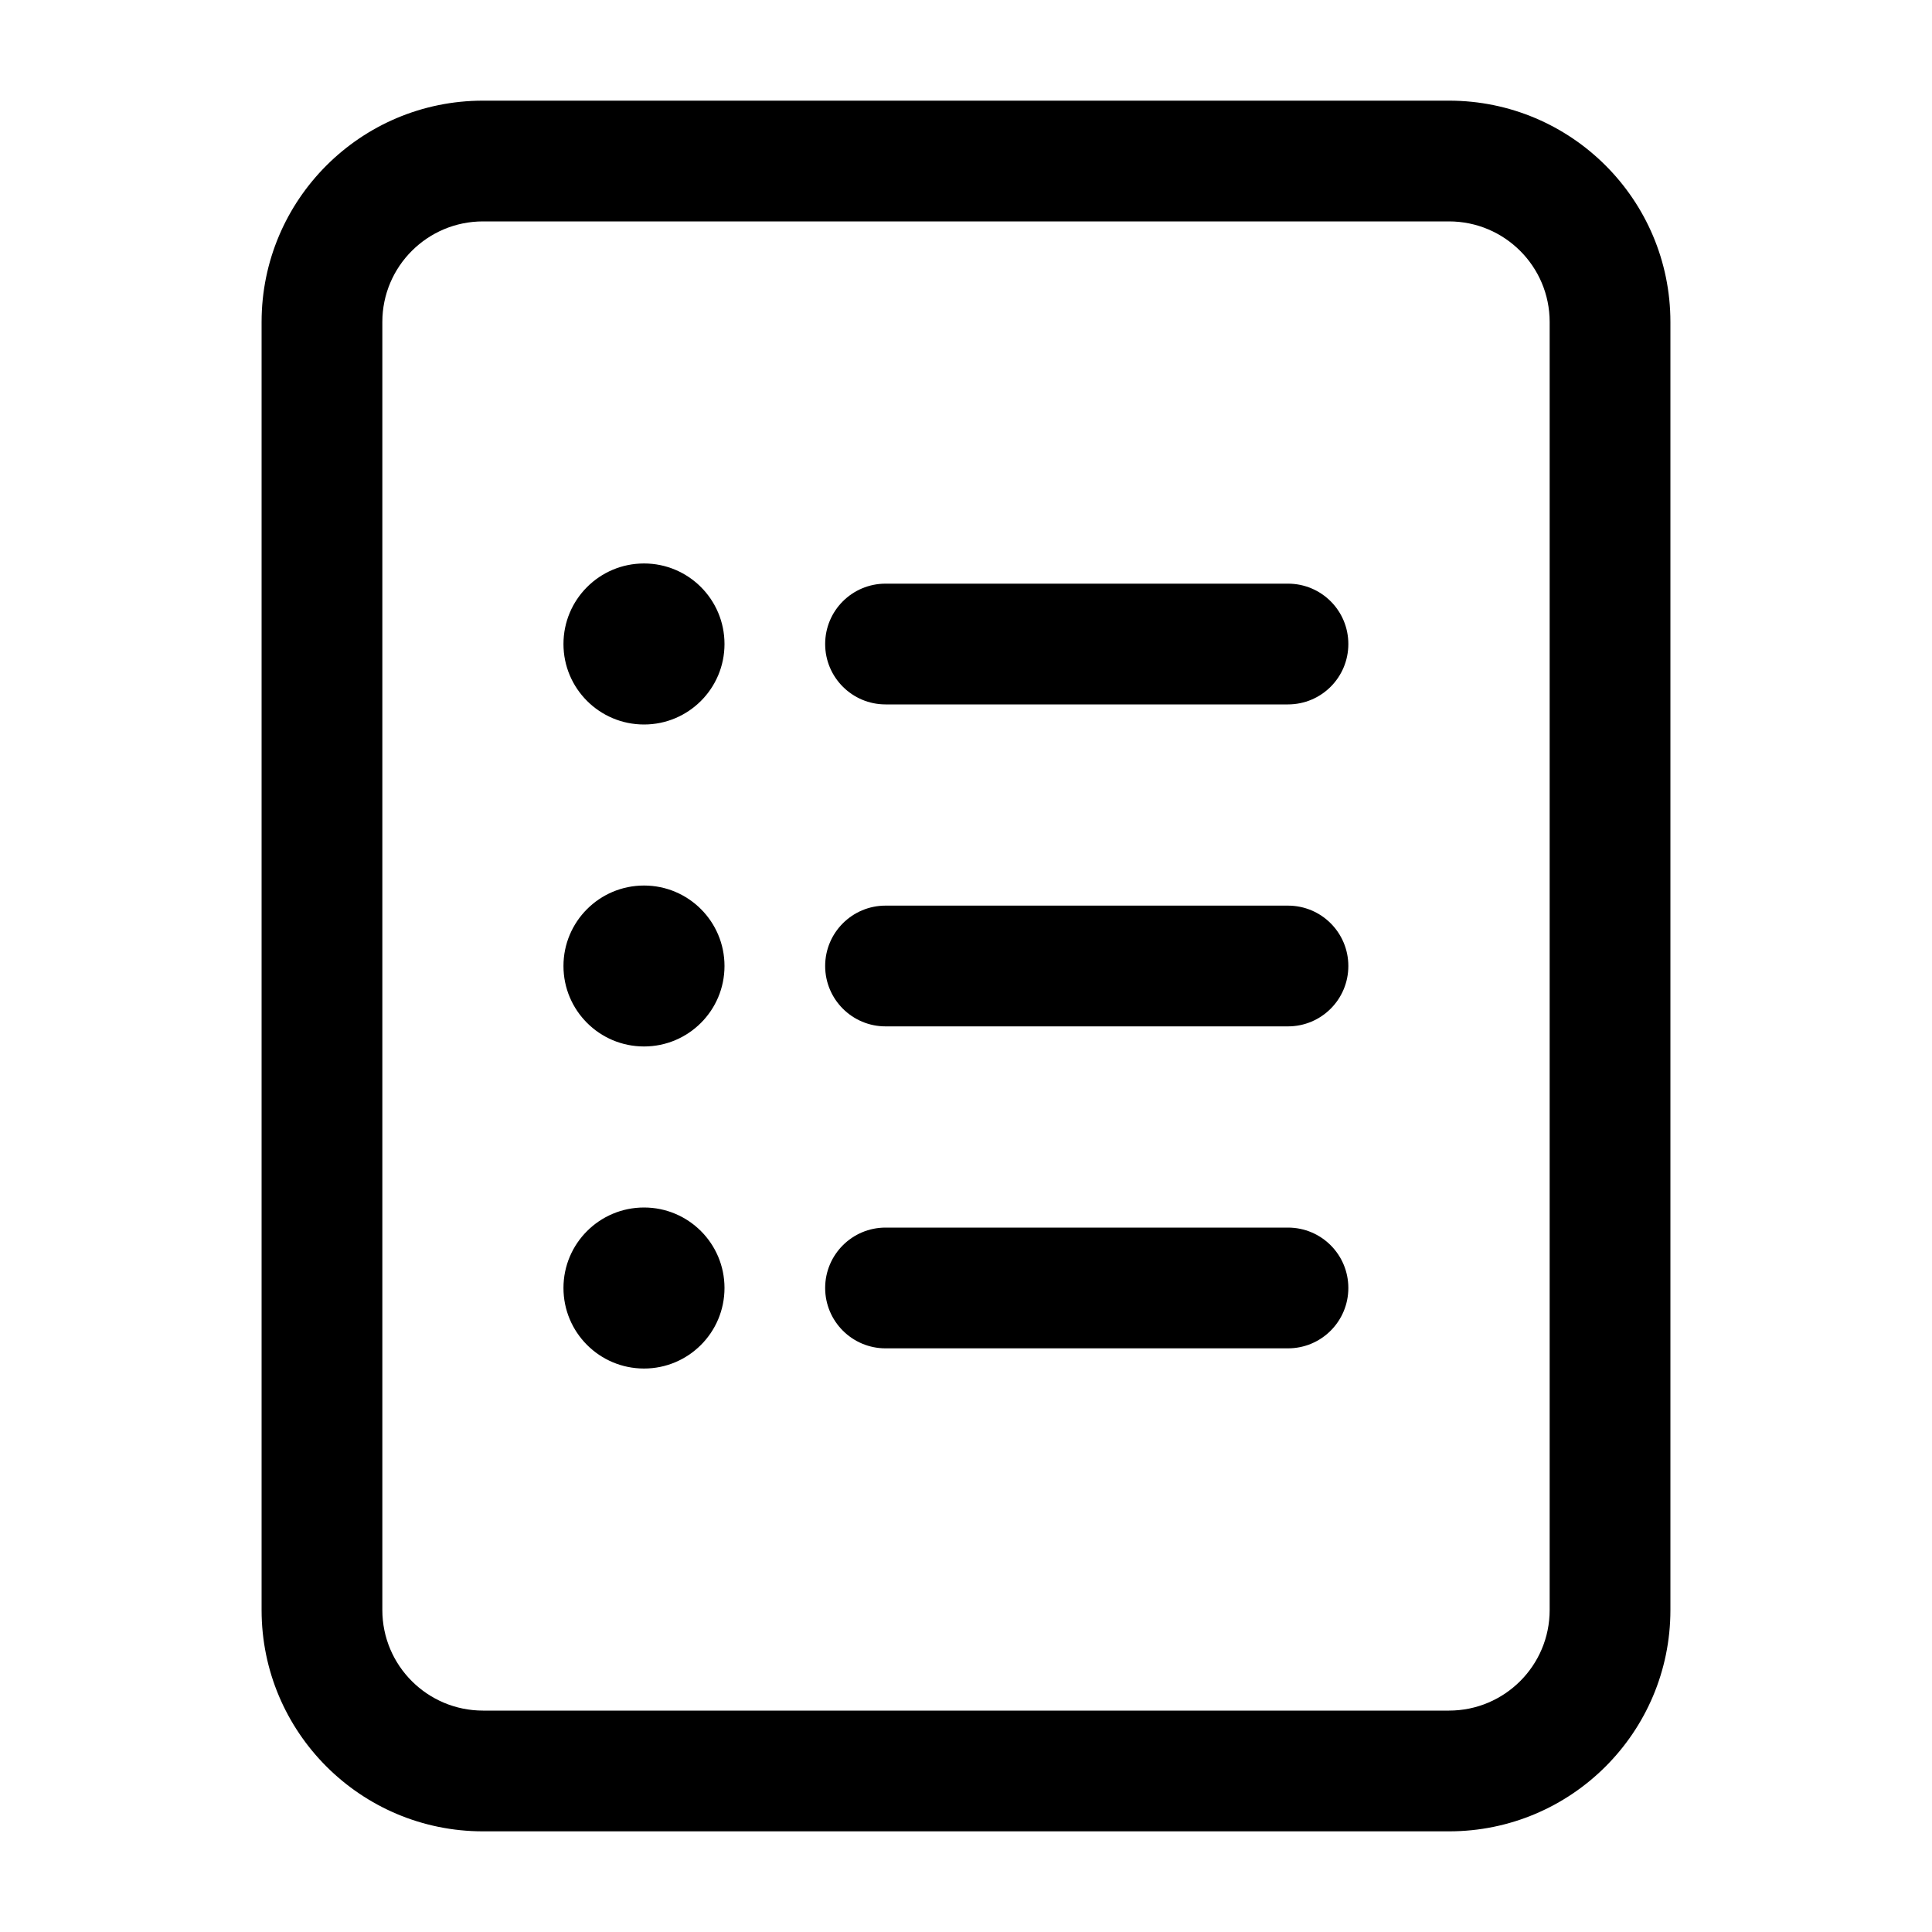 <svg width="20" height="20" viewBox="0 0 20 20" fill="none" xmlns="http://www.w3.org/2000/svg">
<path fill-rule="evenodd" clip-rule="evenodd" d="M8.542 6.667C8.542 6.321 8.822 6.042 9.167 6.042H13.333C13.679 6.042 13.958 6.321 13.958 6.667C13.958 7.012 13.679 7.292 13.333 7.292H9.167C8.822 7.292 8.542 7.012 8.542 6.667Z" fill="currentColor"/>
<path fill-rule="evenodd" clip-rule="evenodd" d="M8.542 13.333C8.542 12.988 8.822 12.708 9.167 12.708H13.333C13.679 12.708 13.958 12.988 13.958 13.333C13.958 13.678 13.679 13.958 13.333 13.958H9.167C8.822 13.958 8.542 13.678 8.542 13.333Z" fill="currentColor"/>
<path fill-rule="evenodd" clip-rule="evenodd" d="M8.542 10C8.542 9.655 8.822 9.375 9.167 9.375H13.333C13.679 9.375 13.958 9.655 13.958 10C13.958 10.345 13.679 10.625 13.333 10.625H9.167C8.822 10.625 8.542 10.345 8.542 10Z" fill="currentColor"/>
<path fill-rule="evenodd" clip-rule="evenodd" d="M5 2.292C4.425 2.292 3.958 2.758 3.958 3.333V16.667C3.958 17.242 4.425 17.708 5 17.708H15C15.575 17.708 16.042 17.242 16.042 16.667V3.333C16.042 2.758 15.575 2.292 15 2.292H5ZM2.708 3.333C2.708 2.068 3.734 1.042 5 1.042H15C16.266 1.042 17.292 2.068 17.292 3.333V16.667C17.292 17.932 16.266 18.958 15 18.958H5C3.734 18.958 2.708 17.932 2.708 16.667V3.333Z" fill="currentColor"/>
<path d="M7.5 6.667C7.5 7.127 7.127 7.5 6.667 7.5C6.206 7.5 5.833 7.127 5.833 6.667C5.833 6.206 6.206 5.833 6.667 5.833C7.127 5.833 7.5 6.206 7.5 6.667Z" fill="currentColor"/>
<path d="M7.5 13.333C7.5 13.794 7.127 14.167 6.667 14.167C6.206 14.167 5.833 13.794 5.833 13.333C5.833 12.873 6.206 12.5 6.667 12.5C7.127 12.5 7.5 12.873 7.5 13.333Z" fill="currentColor"/>
<path d="M7.5 10C7.5 10.46 7.127 10.833 6.667 10.833C6.206 10.833 5.833 10.46 5.833 10C5.833 9.54 6.206 9.167 6.667 9.167C7.127 9.167 7.5 9.54 7.5 10Z" fill="currentColor"/>
</svg>
